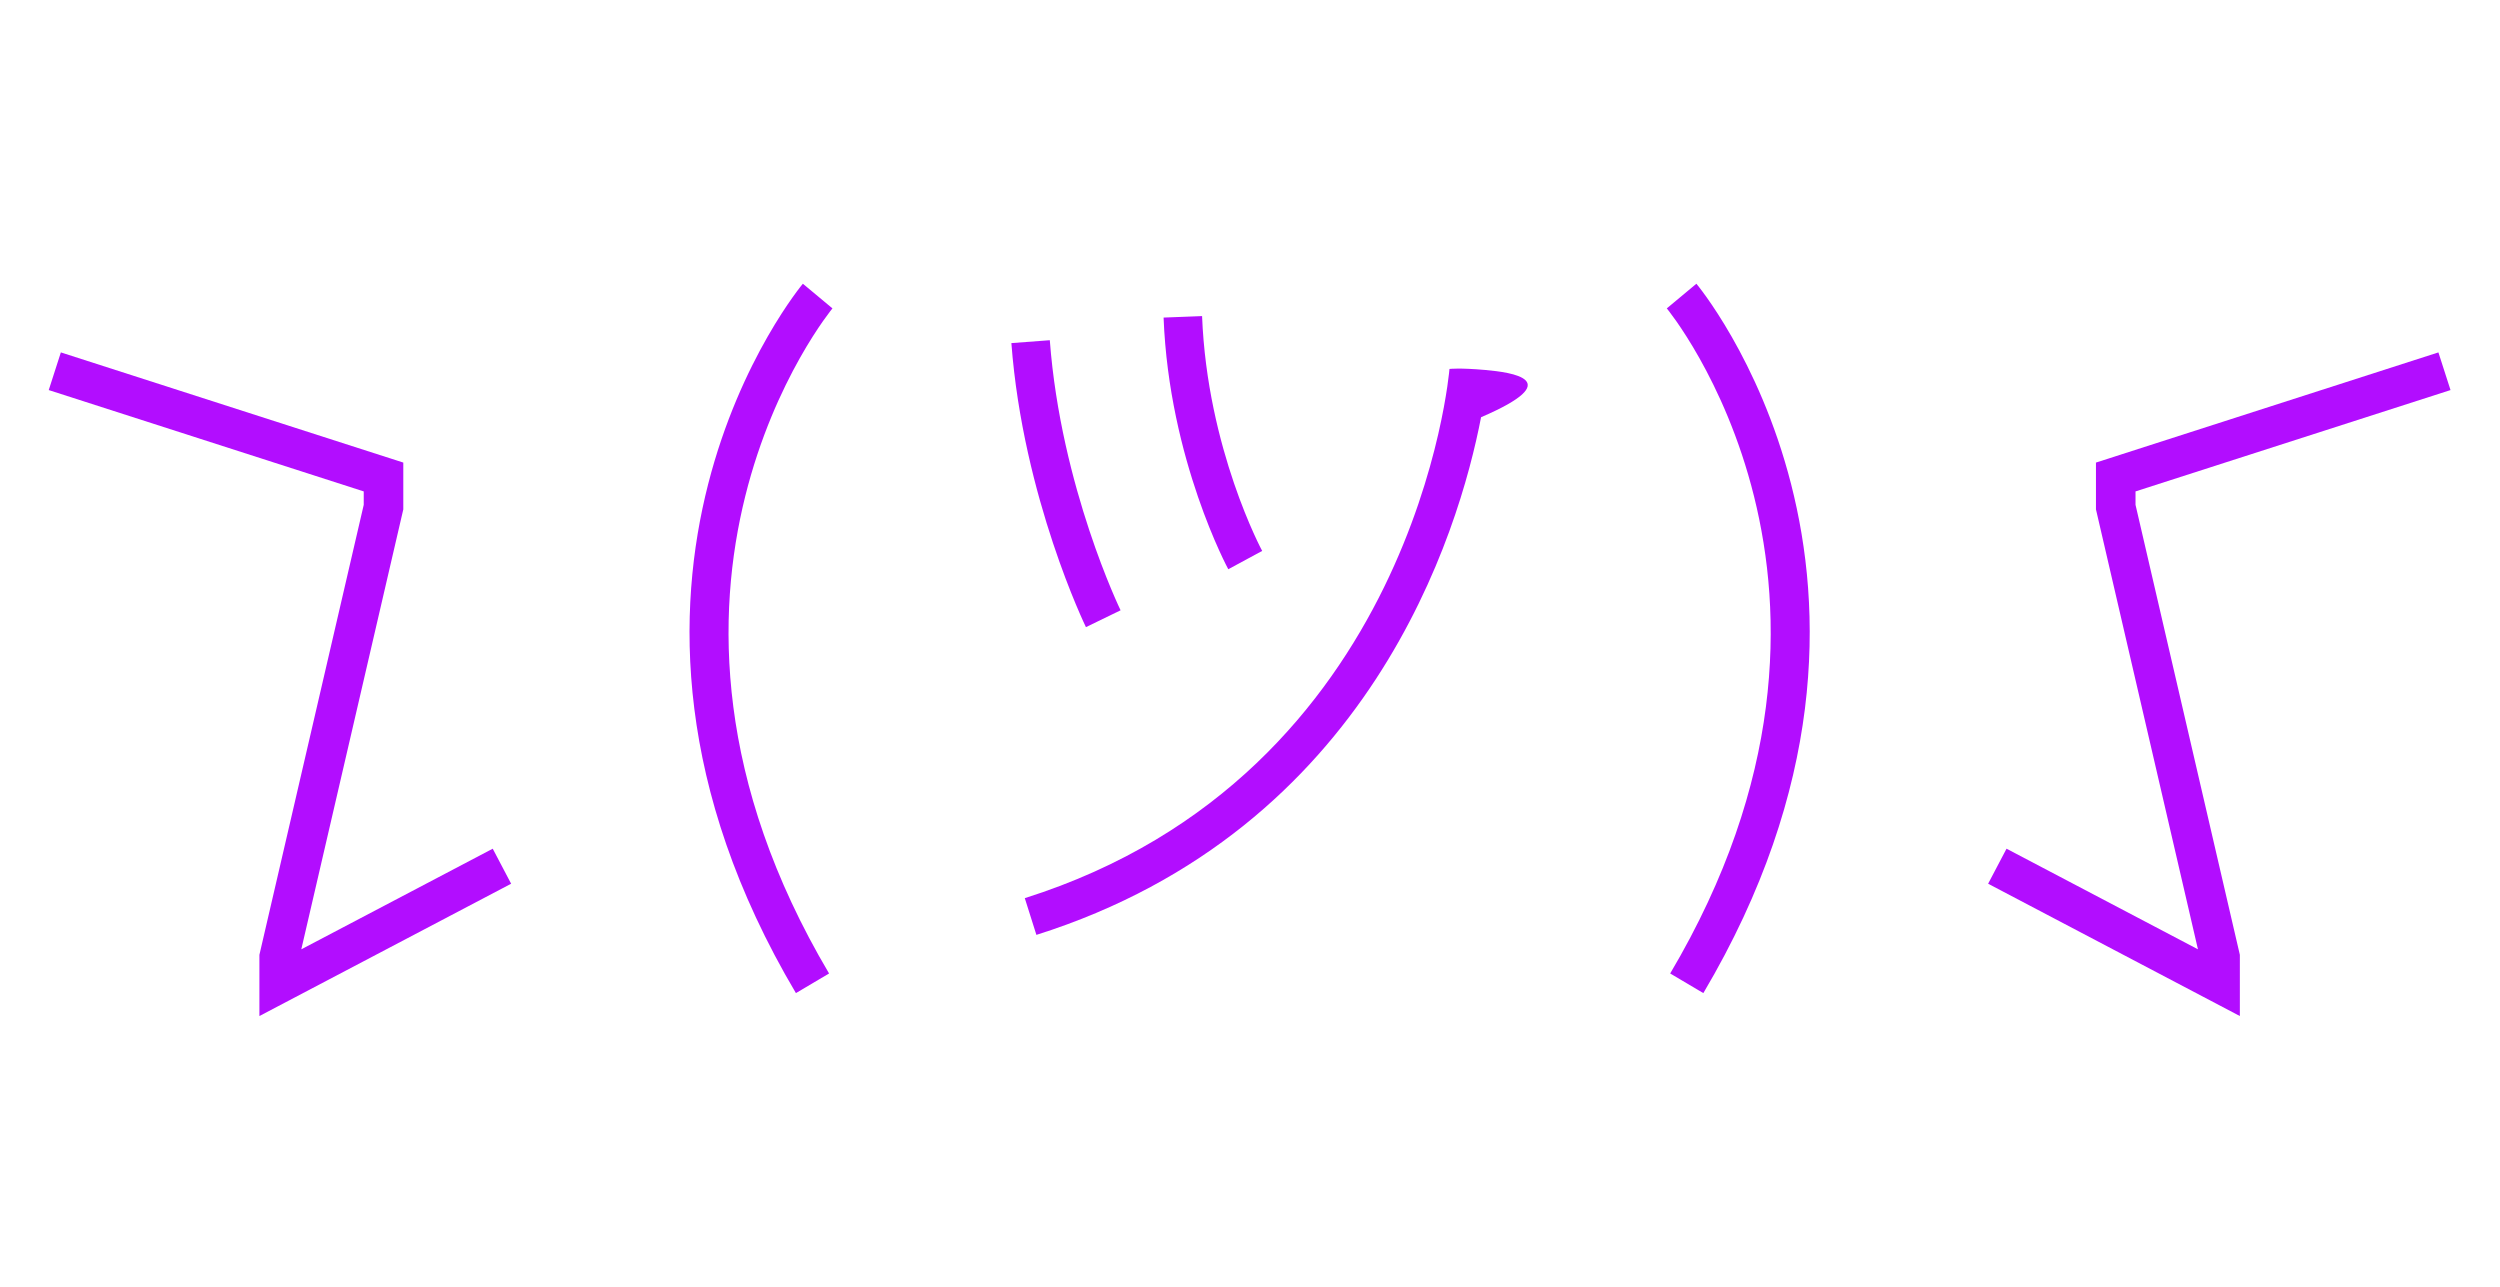 <?xml version="1.0" encoding="UTF-8" standalone="no"?><!DOCTYPE svg PUBLIC "-//W3C//DTD SVG 1.1//EN" "http://www.w3.org/Graphics/SVG/1.1/DTD/svg11.dtd"><svg width="100%" height="100%" viewBox="0 -1000 10004 5152" version="1.1" xmlns="http://www.w3.org/2000/svg" xmlns:xlink="http://www.w3.org/1999/xlink" xml:space="preserve" xmlns:serif="http://www.serif.com/" style="fill:#b20dff;fill-rule:evenodd;clip-rule:evenodd;stroke-linejoin:round;stroke-miterlimit:2;"><rect id="shrug" x="0.515" y="1.522" width="10000" height="3125" style="fill:none;"/><g><g><g><path d="M4656.19,270.825c22.055,570.165 258.906,1007.03 258.906,1007.03l135.61,-73.33c0,0 -219.891,-407.794 -240.465,-939.661l-154.051,5.958Z"/><path d="M4047.15,372.976c46.629,619.114 298.328,1136.59 298.328,1136.59l138.662,-67.383c-0,-0 -238.923,-492.127 -283.258,-1080.79l-153.732,11.578Z"/><path d="M5800.5,476.509l0.006,-0.148c-0,0 39.935,-5.027 142.406,4.091c106.063,9.439 332.154,39.403 -16.274,189.074c-87.982,456.427 -442.359,1649 -1779.39,2071.5l-46.452,-147.002c1568.35,-495.59 1699.39,-2117.54 1699.39,-2117.54l0.323,0.026Z"/></g><path d="M3317.61,2895.46c-912.99,-1542.42 13.556,-2661.37 13.556,-2661.37l-118.404,-98.731c-0,-0 -1001.65,1193.42 -27.82,2838.63l132.668,-78.529Z"/><path d="M1205.69,2798.78l406.11,-1751.72l2.045,-8.823l0,-187.195l-1370.33,-440.875l-48.492,150.725l1260.49,405.536c0,-0 0,53.696 0,53.696l-417.474,1800.74l-0,244.912l1007.33,-529.473l-73.667,-140.152l-766.006,402.63Z"/><path d="M6816.09,2973.99c973.833,-1645.21 -27.82,-2838.63 -27.82,-2838.63l-118.403,98.731c-0,0 926.545,1118.95 13.555,2661.37l132.668,78.529Z"/><path d="M8795.34,2798.78l-766.005,-402.63l-73.668,140.152l1007.33,529.473l-0,-244.912l-417.475,-1800.74c0,-0 0,-53.696 0,-53.696c249.078,-80.135 1260.49,-405.536 1260.49,-405.536l-48.492,-150.725l-1370.33,440.875l-0,187.195l408.155,1760.55Z"/></g></g></svg>
